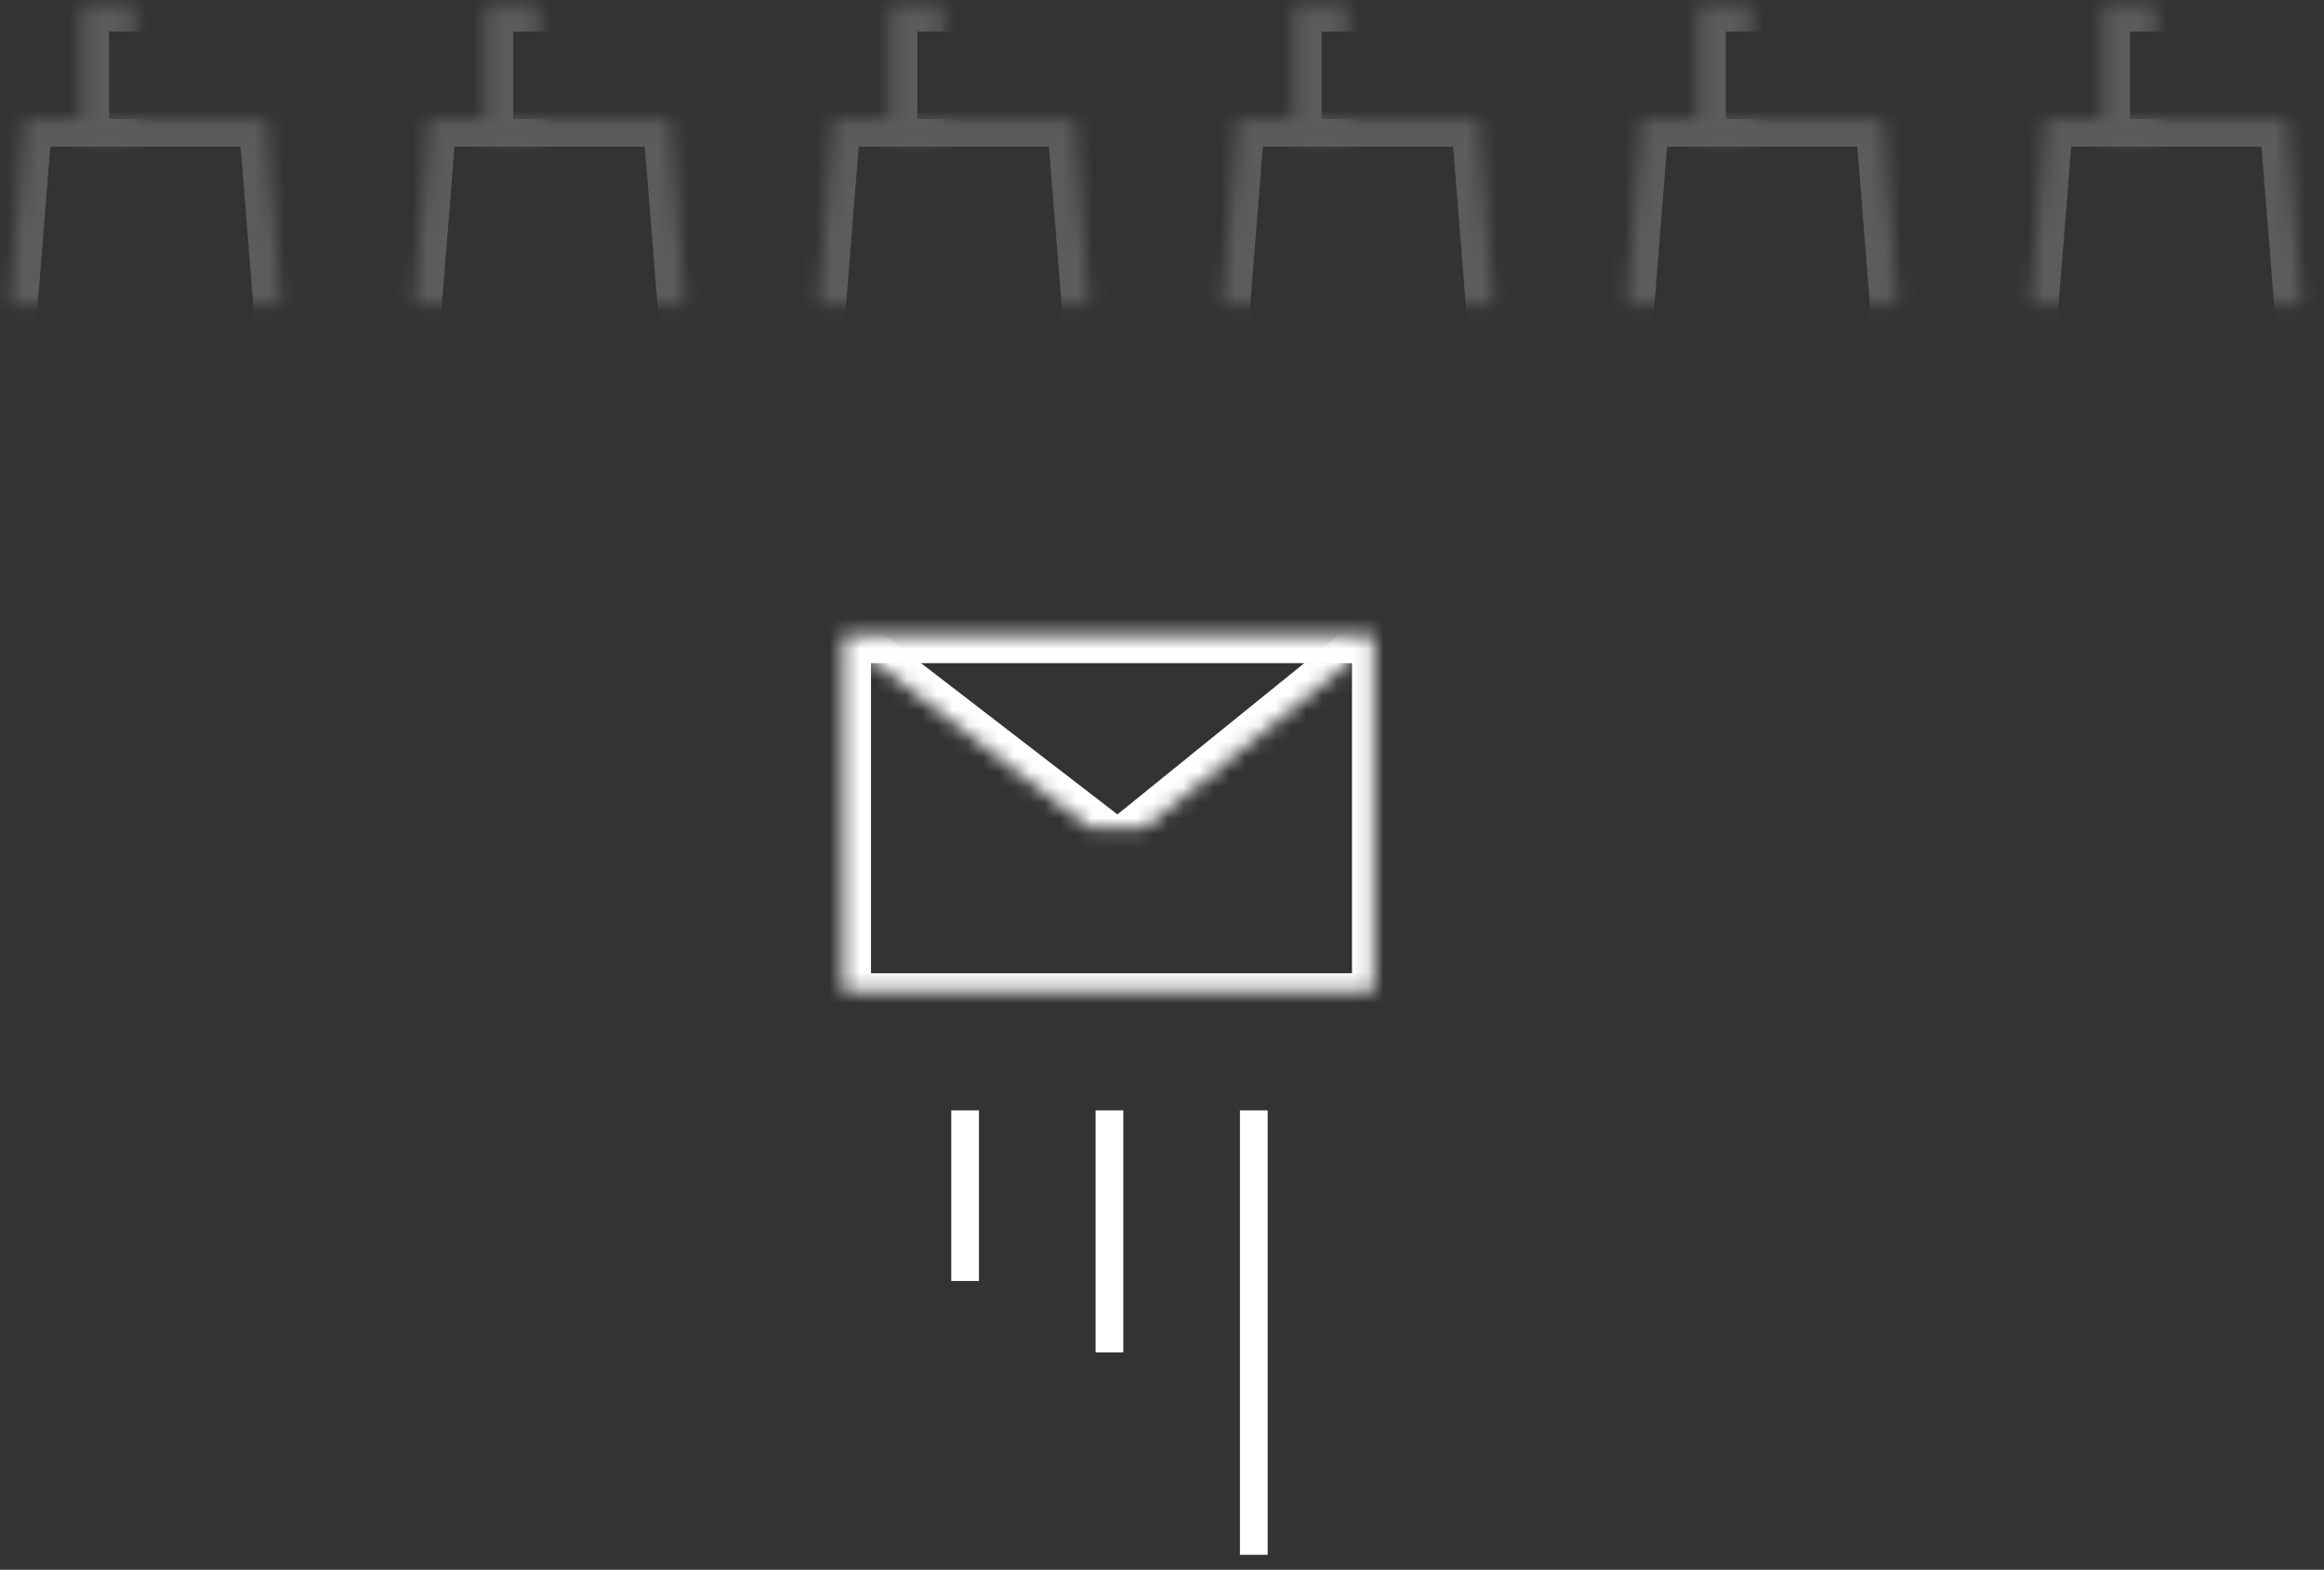 <?xml version="1.0" encoding="UTF-8" standalone="no"?>
<svg width="151px" height="102px" viewBox="0 0 151 102" version="1.1" xmlns="http://www.w3.org/2000/svg" xmlns:xlink="http://www.w3.org/1999/xlink">
    <rect x="0" y="0" width="151" height="102" fill="#333333" stroke="none"/>
    <!-- Generator: Sketch 39.1 (31720) - http://www.bohemiancoding.com/sketch -->
    <title>email link bg</title>
    <desc>Created with Sketch.</desc>
    <defs>
        <rect id="path-1" x="5.288" y="0.582" width="8.729" height="9.284"></rect>
        <mask id="mask-2" maskContentUnits="userSpaceOnUse" maskUnits="objectBoundingBox" x="0" y="0" width="8.729" height="9.284" fill="white">
            <use xlink:href="#path-1"></use>
        </mask>
        <polygon id="path-3" points="1.609 8.072 17.295 8.072 18.904 28.177 0 28.177"></polygon>
        <mask id="mask-4" maskContentUnits="userSpaceOnUse" maskUnits="objectBoundingBox" x="0" y="0" width="18.904" height="20.104" fill="white">
            <use xlink:href="#path-3"></use>
        </mask>
        <rect id="path-5" x="5.288" y="0.582" width="8.729" height="9.284"></rect>
        <mask id="mask-6" maskContentUnits="userSpaceOnUse" maskUnits="objectBoundingBox" x="0" y="0" width="8.729" height="9.284" fill="white">
            <use xlink:href="#path-5"></use>
        </mask>
        <polygon id="path-7" points="1.609 8.072 17.295 8.072 18.904 28.177 0 28.177"></polygon>
        <mask id="mask-8" maskContentUnits="userSpaceOnUse" maskUnits="objectBoundingBox" x="0" y="0" width="18.904" height="20.104" fill="white">
            <use xlink:href="#path-7"></use>
        </mask>
        <rect id="path-9" x="5.288" y="0.582" width="8.729" height="9.284"></rect>
        <mask id="mask-10" maskContentUnits="userSpaceOnUse" maskUnits="objectBoundingBox" x="0" y="0" width="8.729" height="9.284" fill="white">
            <use xlink:href="#path-9"></use>
        </mask>
        <polygon id="path-11" points="1.609 8.072 17.295 8.072 18.904 28.177 0 28.177"></polygon>
        <mask id="mask-12" maskContentUnits="userSpaceOnUse" maskUnits="objectBoundingBox" x="0" y="0" width="18.904" height="20.104" fill="white">
            <use xlink:href="#path-11"></use>
        </mask>
        <rect id="path-13" x="5.288" y="0.582" width="8.729" height="9.284"></rect>
        <mask id="mask-14" maskContentUnits="userSpaceOnUse" maskUnits="objectBoundingBox" x="0" y="0" width="8.729" height="9.284" fill="white">
            <use xlink:href="#path-13"></use>
        </mask>
        <polygon id="path-15" points="1.609 8.072 17.295 8.072 18.904 28.177 0 28.177"></polygon>
        <mask id="mask-16" maskContentUnits="userSpaceOnUse" maskUnits="objectBoundingBox" x="0" y="0" width="18.904" height="20.104" fill="white">
            <use xlink:href="#path-15"></use>
        </mask>
        <rect id="path-17" x="5.288" y="0.582" width="8.729" height="9.284"></rect>
        <mask id="mask-18" maskContentUnits="userSpaceOnUse" maskUnits="objectBoundingBox" x="0" y="0" width="8.729" height="9.284" fill="white">
            <use xlink:href="#path-17"></use>
        </mask>
        <polygon id="path-19" points="1.609 8.072 17.295 8.072 18.904 28.177 0 28.177"></polygon>
        <mask id="mask-20" maskContentUnits="userSpaceOnUse" maskUnits="objectBoundingBox" x="0" y="0" width="18.904" height="20.104" fill="white">
            <use xlink:href="#path-19"></use>
        </mask>
        <rect id="path-21" x="5.288" y="0.582" width="8.729" height="9.284"></rect>
        <mask id="mask-22" maskContentUnits="userSpaceOnUse" maskUnits="objectBoundingBox" x="0" y="0" width="8.729" height="9.284" fill="white">
            <use xlink:href="#path-21"></use>
        </mask>
        <polygon id="path-23" points="1.609 8.072 17.295 8.072 18.904 28.177 0 28.177"></polygon>
        <mask id="mask-24" maskContentUnits="userSpaceOnUse" maskUnits="objectBoundingBox" x="0" y="0" width="18.904" height="20.104" fill="white">
            <use xlink:href="#path-23"></use>
        </mask>
        <polyline id="path-25" points="1.223 1.445 18.235 14.547 34.417 1.445"></polyline>
        <mask id="mask-26" maskContentUnits="userSpaceOnUse" maskUnits="objectBoundingBox" x="0" y="0" width="33.194" height="13.103" fill="white">
            <use xlink:href="#path-25"></use>
        </mask>
        <rect id="path-27" x="0.393" y="0.626" width="34.854" height="23.749"></rect>
        <mask id="mask-28" maskContentUnits="userSpaceOnUse" maskUnits="objectBoundingBox" x="0" y="0" width="34.854" height="23.749" fill="white">
            <use xlink:href="#path-27"></use>
        </mask>
    </defs>
    <g id="160727" stroke="none" stroke-width="1" fill="none" fill-rule="evenodd">
        <g id="referral-job-show-email-modal" transform="translate(-444, -312)" stroke="#FFFFFF">
            <g id="modal" transform="translate(444, 212)">
                <g id="left-column">
                    <g id="email-link-bg" transform="translate(0, 99.664)">
                        <g id="Group-13" opacity="0.2" transform="translate(52.522, 0)" stroke-width="3.6">
                            <g id="Group-14-Copy-2">
                                <use id="Rectangle-6" mask="url(#mask-2)" xlink:href="#path-1"></use>
                                <use id="Rectangle-6-Copy" mask="url(#mask-4)" xlink:href="#path-3"></use>
                            </g>
                        </g>
                        <g id="Group-13-Copy" opacity="0.2" transform="translate(78.783, 0)" stroke-width="3.6">
                            <g id="Group-14-Copy-2">
                                <use id="Rectangle-6" mask="url(#mask-6)" xlink:href="#path-5"></use>
                                <use id="Rectangle-6-Copy" mask="url(#mask-8)" xlink:href="#path-7"></use>
                            </g>
                        </g>
                        <g id="Group-13-Copy-3" opacity="0.2" transform="translate(26.261, 0)" stroke-width="3.6">
                            <g id="Group-14-Copy-2">
                                <use id="Rectangle-6" mask="url(#mask-10)" xlink:href="#path-9"></use>
                                <use id="Rectangle-6-Copy" mask="url(#mask-12)" xlink:href="#path-11"></use>
                            </g>
                        </g>
                        <g id="Group-13-Copy-4" opacity="0.2" stroke-width="3.6">
                            <g id="Group-14-Copy-2">
                                <use id="Rectangle-6" mask="url(#mask-14)" xlink:href="#path-13"></use>
                                <use id="Rectangle-6-Copy" mask="url(#mask-16)" xlink:href="#path-15"></use>
                            </g>
                        </g>
                        <g id="Group-14-Copy-2" opacity="0.2" transform="translate(105.043, 0)" stroke-width="3.6">
                            <use id="Rectangle-6" mask="url(#mask-18)" xlink:href="#path-17"></use>
                            <use id="Rectangle-6-Copy" mask="url(#mask-20)" xlink:href="#path-19"></use>
                        </g>
                        <g id="Group-14-Copy-3" opacity="0.2" transform="translate(131.304, 0)" stroke-width="3.6">
                            <use id="Rectangle-6" mask="url(#mask-22)" xlink:href="#path-21"></use>
                            <use id="Rectangle-6-Copy" mask="url(#mask-24)" xlink:href="#path-23"></use>
                        </g>
                        <g id="mail" transform="translate(54.398, 41)" stroke-width="3.6">
                            <use id="Path-4" mask="url(#mask-26)" xlink:href="#path-25"></use>
                            <use id="Rectangle-7" mask="url(#mask-28)" xlink:href="#path-27"></use>
                        </g>
                        <g id="Group-2" transform="translate(72.034, 86.5) rotate(-180) translate(-72.034, -86.5) translate(61.534, 72)" stroke-width="1.8" stroke-linecap="square">
                            <path d="M1.069,27.615 L1.069,0.536" id="Line"></path>
                            <path d="M10.448,27.615 L10.448,13.689" id="Line-Copy"></path>
                            <path d="M19.827,27.615 L19.827,18.327" id="Line-Copy-2"></path>
                        </g>
                    </g>
                </g>
            </g>
        </g>
    </g>
</svg>